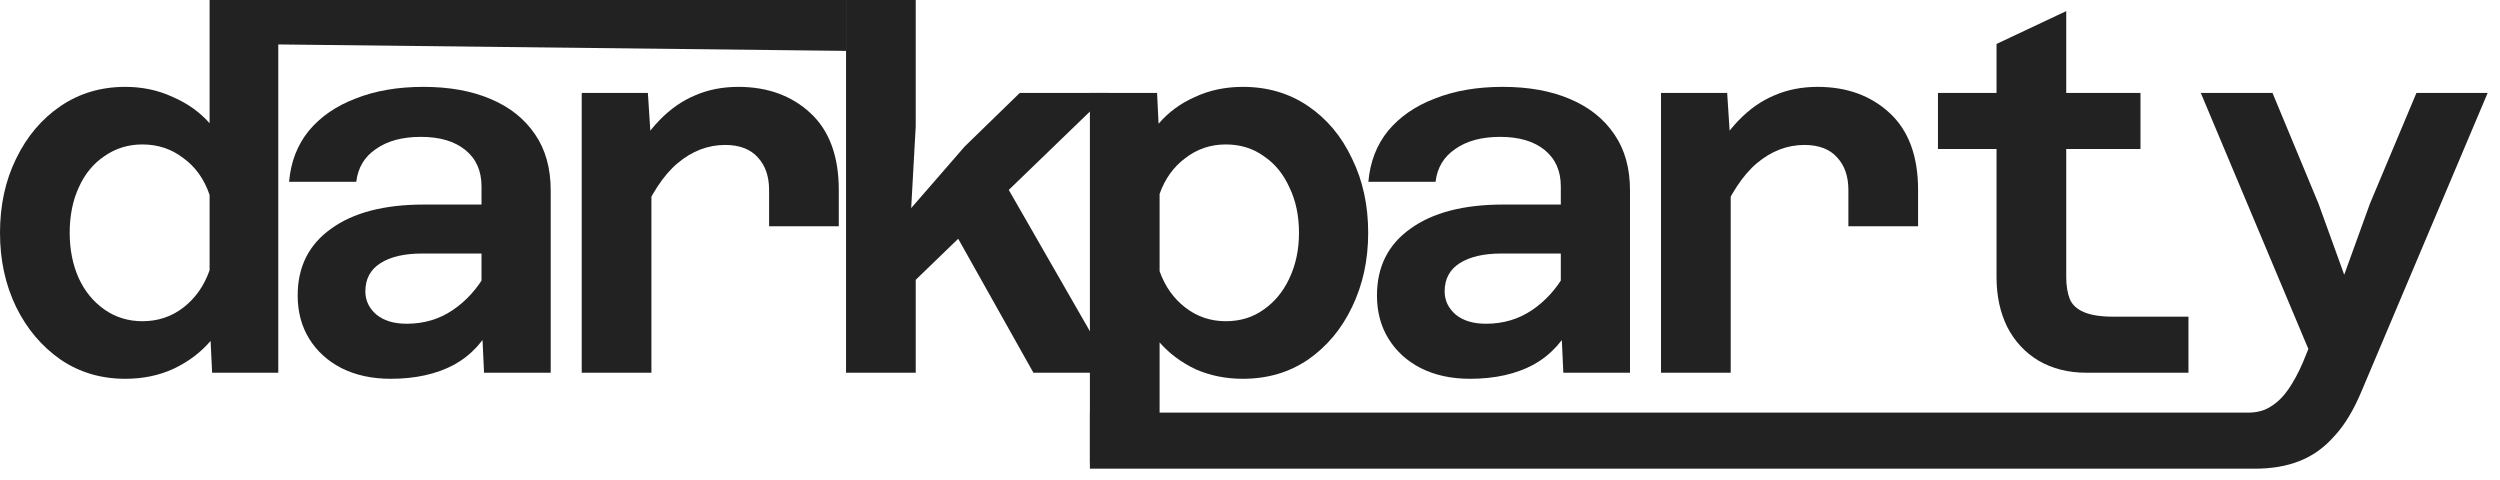 <svg width="99" height="19" viewBox="0 0 99 19" fill="none" xmlns="http://www.w3.org/2000/svg">
<path d="M4.96 3.44C5.64 3.44 6.267 3.573 6.84 3.84C7.427 4.093 7.913 4.44 8.3 4.88V0H33.503V2.015L11.02 1.76V14.76H8.4L8.34 13.5C7.953 13.953 7.467 14.32 6.88 14.6C6.307 14.867 5.667 15 4.96 15C4 15 3.147 14.747 2.4 14.24C1.653 13.72 1.067 13.027 0.64 12.16C0.213 11.28 0 10.3 0 9.22C0 8.127 0.213 7.147 0.64 6.28C1.067 5.4 1.653 4.707 2.4 4.2C3.147 3.693 4 3.44 4.96 3.44ZM5.64 12.72C6.253 12.72 6.793 12.54 7.26 12.18C7.74 11.807 8.087 11.313 8.3 10.7V7.72C8.087 7.093 7.74 6.607 7.26 6.26C6.793 5.9 6.253 5.72 5.64 5.72C5.08 5.72 4.58 5.873 4.14 6.18C3.7 6.473 3.36 6.887 3.12 7.42C2.88 7.94 2.76 8.54 2.76 9.22C2.76 9.887 2.88 10.487 3.12 11.02C3.36 11.54 3.7 11.953 4.14 12.26C4.58 12.567 5.08 12.72 5.64 12.72Z" fill="#222222"/>
<path d="M19.168 14.76L19.068 12.6V7.38C19.068 6.767 18.855 6.287 18.428 5.94C18.001 5.593 17.415 5.42 16.668 5.42C15.934 5.42 15.341 5.58 14.888 5.9C14.434 6.207 14.175 6.64 14.108 7.2H11.448C11.514 6.413 11.774 5.74 12.228 5.18C12.694 4.62 13.315 4.193 14.088 3.9C14.861 3.593 15.755 3.44 16.768 3.44C17.794 3.44 18.681 3.6 19.428 3.92C20.188 4.24 20.774 4.707 21.188 5.32C21.601 5.92 21.808 6.66 21.808 7.54V14.76H19.168ZM15.468 15C14.735 15 14.088 14.86 13.528 14.58C12.981 14.3 12.555 13.913 12.248 13.42C11.941 12.927 11.788 12.353 11.788 11.7C11.788 10.567 12.228 9.687 13.108 9.06C13.988 8.42 15.214 8.1 16.788 8.1H19.368V10.04H16.708C16.015 10.04 15.468 10.167 15.068 10.42C14.668 10.673 14.468 11.047 14.468 11.54C14.468 11.9 14.614 12.207 14.908 12.46C15.201 12.7 15.601 12.82 16.108 12.82C16.788 12.82 17.395 12.64 17.928 12.28C18.461 11.92 18.901 11.433 19.248 10.82L19.548 12.72C19.201 13.48 18.681 14.053 17.988 14.44C17.294 14.813 16.454 15 15.468 15Z" fill="#222222"/>
<path d="M30.456 8.96V7.52C30.456 6.987 30.309 6.56 30.016 6.24C29.722 5.907 29.289 5.74 28.716 5.74C28.036 5.74 27.409 5.98 26.836 6.46C26.276 6.927 25.769 7.7 25.316 8.78L24.996 6.36C25.329 5.72 25.702 5.187 26.116 4.76C26.542 4.32 27.009 3.993 27.516 3.78C28.036 3.553 28.609 3.44 29.236 3.44C30.396 3.44 31.349 3.787 32.096 4.48C32.842 5.173 33.216 6.187 33.216 7.52V8.96H30.456ZM23.036 14.76V3.68H25.656L25.796 5.84V14.76H23.036Z" fill="#222222"/>
<path d="M33.503 14.76V0H36.263V5L36.083 8.24L38.203 5.8L40.383 3.68H43.923L36.263 11.08V14.76H33.503ZM40.923 14.76L37.263 8.24L39.763 7.2L44.103 14.76H40.923Z" fill="#222222"/>
<path d="M49.22 3.44C50.193 3.44 51.053 3.693 51.8 4.2C52.547 4.707 53.127 5.4 53.54 6.28C53.967 7.147 54.18 8.127 54.18 9.22C54.18 10.3 53.967 11.28 53.54 12.16C53.127 13.027 52.547 13.72 51.8 14.24C51.053 14.747 50.193 15 49.22 15C48.54 15 47.913 14.873 47.34 14.62C46.78 14.353 46.307 14 45.92 13.56V18.32H43.16V3.68H45.82L45.88 4.9C46.267 4.447 46.747 4.093 47.32 3.84C47.893 3.573 48.527 3.44 49.22 3.44ZM48.54 12.72C49.113 12.72 49.613 12.567 50.04 12.26C50.48 11.953 50.82 11.54 51.06 11.02C51.313 10.487 51.44 9.887 51.44 9.22C51.44 8.54 51.313 7.94 51.06 7.42C50.82 6.887 50.48 6.473 50.04 6.18C49.613 5.873 49.113 5.72 48.54 5.72C47.94 5.72 47.407 5.9 46.94 6.26C46.473 6.607 46.133 7.08 45.92 7.68V10.74C46.133 11.34 46.473 11.82 46.94 12.18C47.407 12.54 47.94 12.72 48.54 12.72Z" fill="#222222"/>
<path d="M61.908 14.76L61.808 12.6V7.38C61.808 6.767 61.594 6.287 61.168 5.94C60.741 5.593 60.154 5.42 59.408 5.42C58.675 5.42 58.081 5.58 57.628 5.9C57.175 6.207 56.914 6.64 56.848 7.2H54.188C54.255 6.413 54.514 5.74 54.968 5.18C55.434 4.62 56.054 4.193 56.828 3.9C57.601 3.593 58.495 3.44 59.508 3.44C60.535 3.44 61.421 3.6 62.168 3.92C62.928 4.24 63.514 4.707 63.928 5.32C64.341 5.92 64.548 6.66 64.548 7.54V14.76H61.908ZM58.208 15C57.474 15 56.828 14.86 56.268 14.58C55.721 14.3 55.294 13.913 54.988 13.42C54.681 12.927 54.528 12.353 54.528 11.7C54.528 10.567 54.968 9.687 55.848 9.06C56.728 8.42 57.955 8.1 59.528 8.1H62.108V10.04H59.448C58.755 10.04 58.208 10.167 57.808 10.42C57.408 10.673 57.208 11.047 57.208 11.54C57.208 11.9 57.355 12.207 57.648 12.46C57.941 12.7 58.341 12.82 58.848 12.82C59.528 12.82 60.135 12.64 60.668 12.28C61.201 11.92 61.641 11.433 61.988 10.82L62.288 12.72C61.941 13.48 61.421 14.053 60.728 14.44C60.035 14.813 59.194 15 58.208 15Z" fill="#222222"/>
<path d="M73.196 8.96V7.52C73.196 6.987 73.049 6.56 72.756 6.24C72.462 5.907 72.029 5.74 71.456 5.74C70.776 5.74 70.149 5.98 69.576 6.46C69.016 6.927 68.509 7.7 68.056 8.78L67.736 6.36C68.069 5.72 68.442 5.187 68.856 4.76C69.282 4.32 69.749 3.993 70.256 3.78C70.776 3.553 71.349 3.44 71.976 3.44C73.136 3.44 74.089 3.787 74.836 4.48C75.582 5.173 75.956 6.187 75.956 7.52V8.96H73.196ZM65.776 14.76V3.68H68.396L68.536 5.84V14.76H65.776Z" fill="#222222"/>
<path d="M82.623 14.76C81.903 14.76 81.27 14.6 80.723 14.28C80.19 13.96 79.777 13.513 79.483 12.94C79.203 12.367 79.063 11.713 79.063 10.98V1.74L81.823 0.44V10.98C81.823 11.313 81.87 11.6 81.963 11.84C82.057 12.067 82.243 12.24 82.523 12.36C82.803 12.48 83.19 12.54 83.683 12.54H86.663V14.76H82.623ZM76.743 5.9V3.68H84.763V5.9H76.743Z" fill="#222222"/>
<path d="M91.811 8.06L92.831 10.88L93.851 8.06L95.691 3.68H98.511L93.531 15.46C93.211 16.233 92.845 16.84 92.431 17.28C92.031 17.733 91.571 18.06 91.051 18.26C90.545 18.46 89.958 18.56 89.291 18.56H43.16V16.34H89.031C89.391 16.34 89.698 16.253 89.951 16.08C90.205 15.92 90.431 15.693 90.631 15.4C90.831 15.107 91.018 14.76 91.191 14.36L91.411 13.82L87.151 3.68H89.991L91.811 8.06Z" fill="#222222"/>
</svg>
